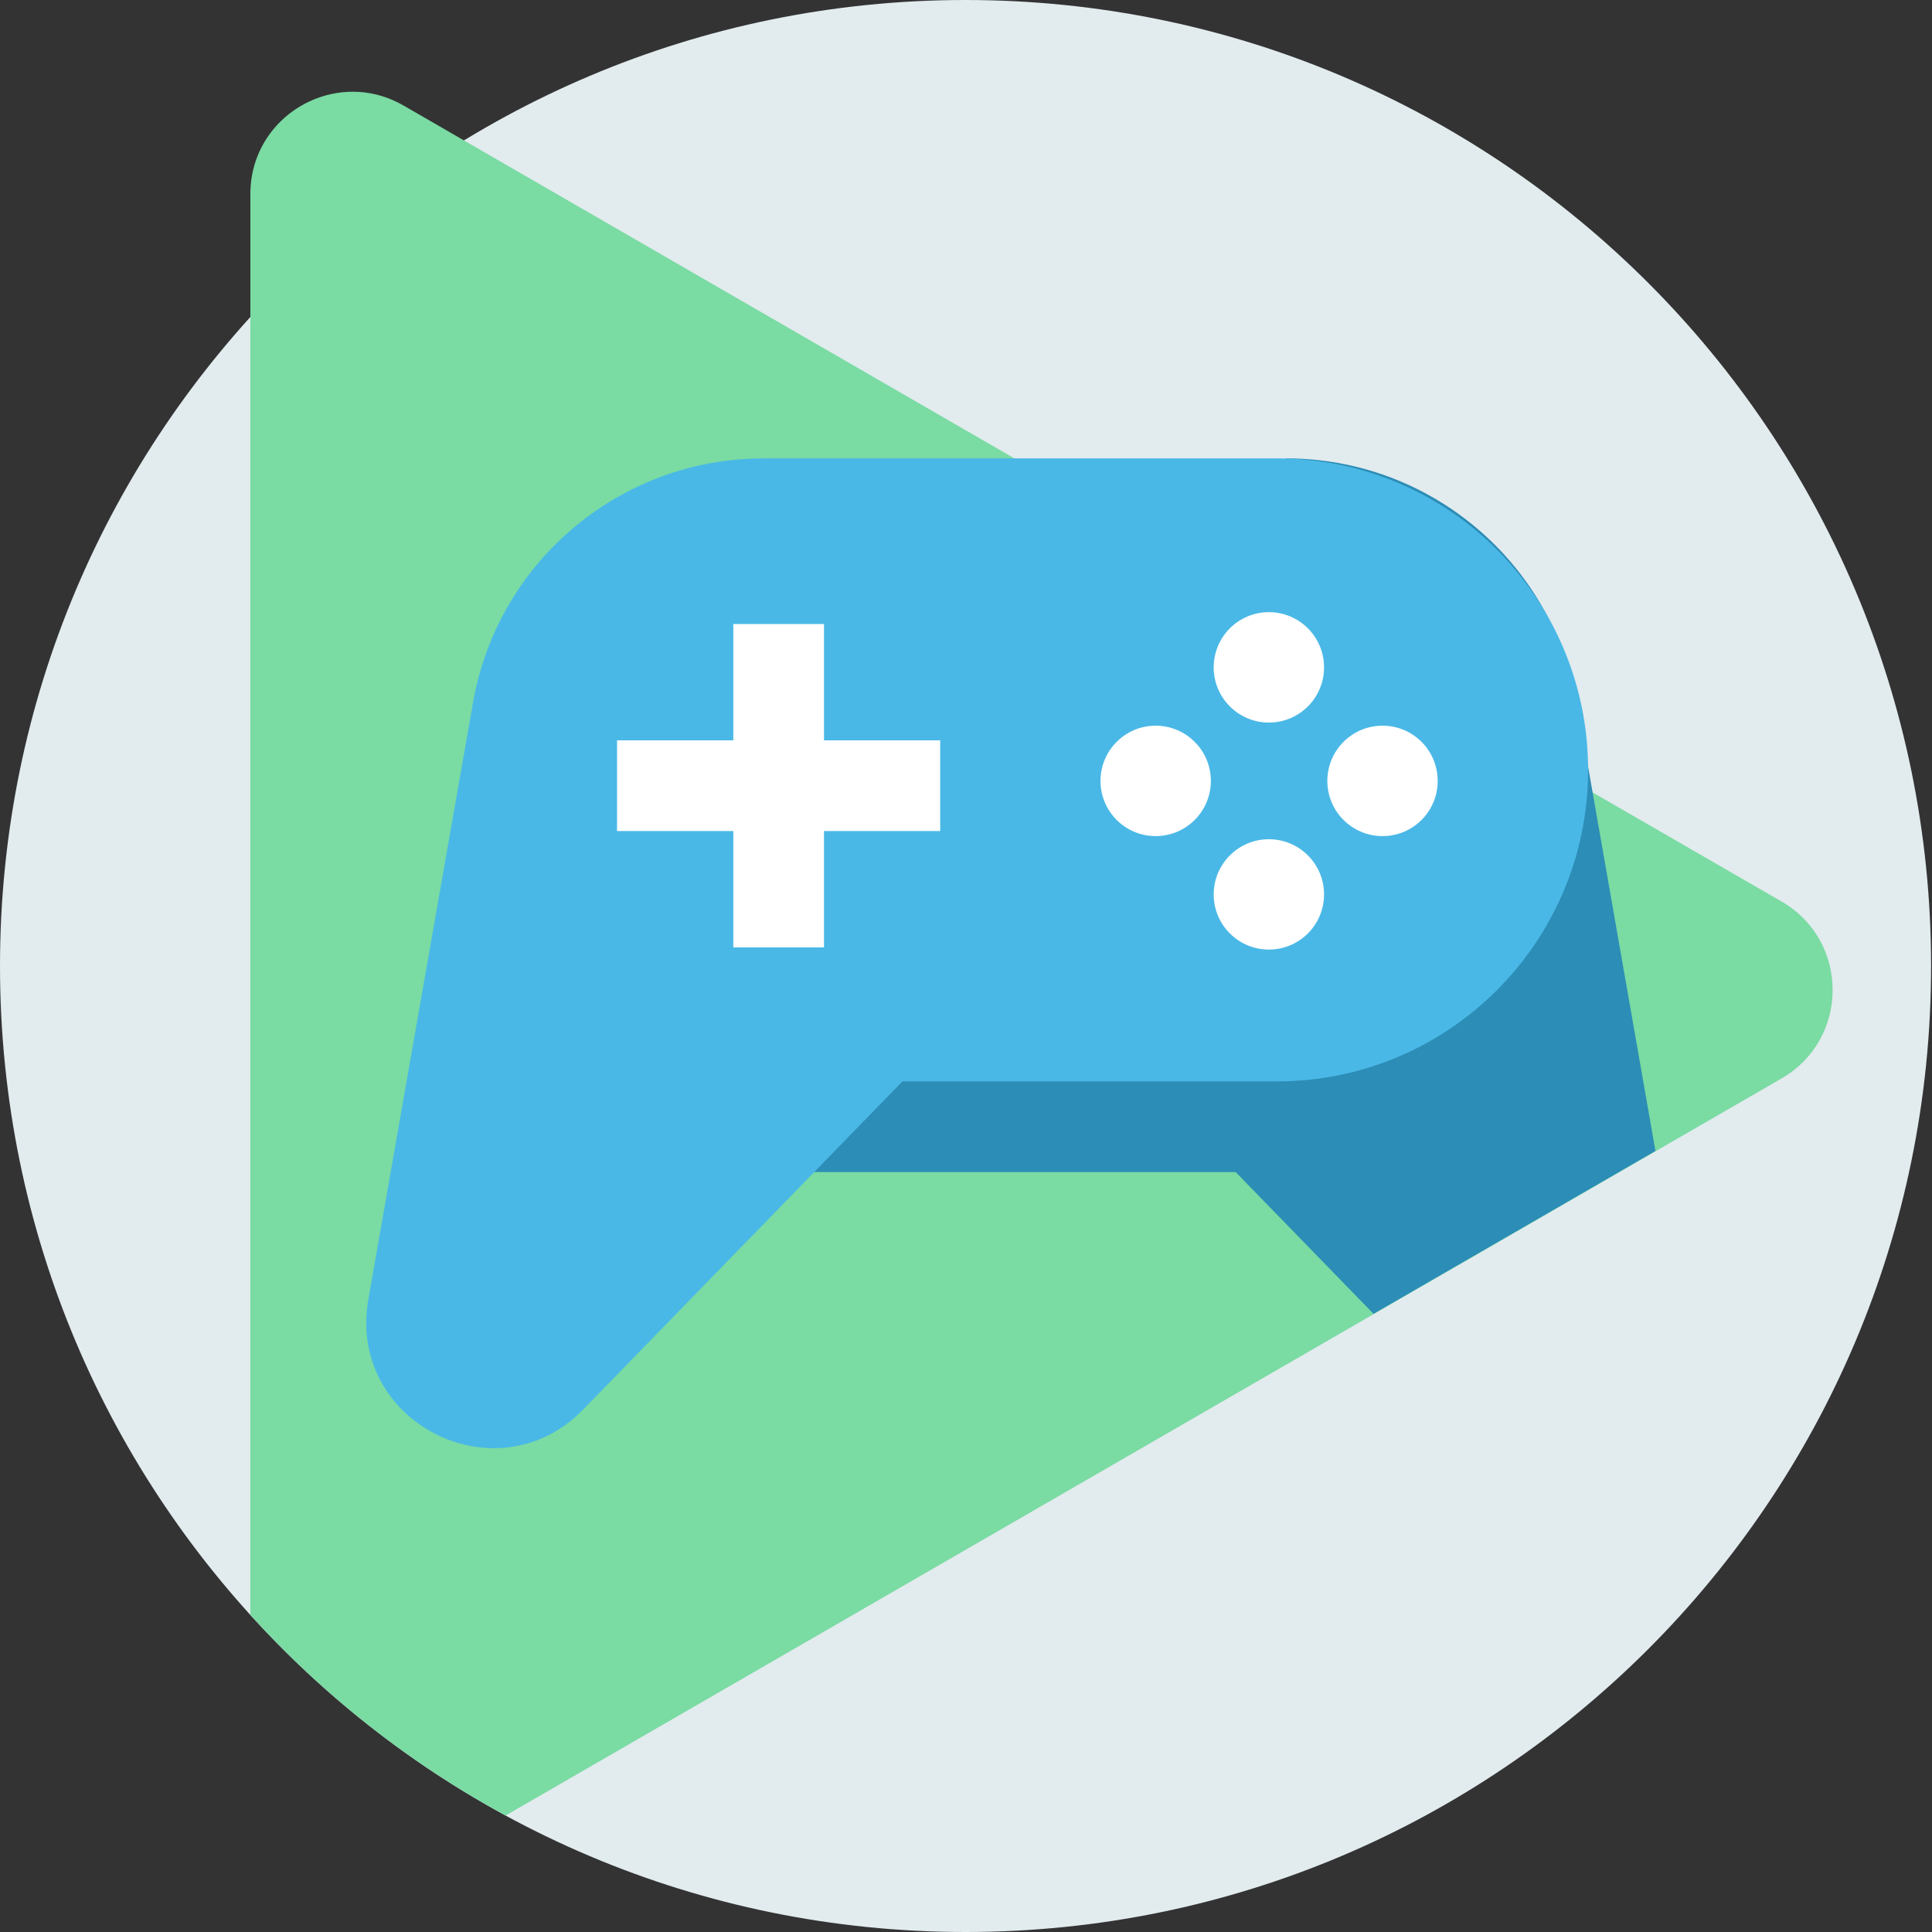 <svg width="34" height="34" viewBox="0 0 34 34" fill="none" xmlns="http://www.w3.org/2000/svg">
<rect x="0" y="0" width="34" height="34" fill="#333333" stroke="none"/>
<path d="M16.992 34C26.376 34 33.984 26.389 33.984 17C33.984 7.611 26.376 0 16.992 0C7.608 0 0 7.611 0 17C0 26.389 7.608 34 16.992 34Z" fill="#E2EBEE"/>
<path d="M31.352 18.979L29.142 20.256L25.962 22.093L24.181 23.122L8.898 31.95C7.207 31.032 5.689 29.835 4.406 28.42V3.414C4.406 2.618 4.903 1.993 5.553 1.739C6.032 1.551 6.594 1.564 7.102 1.857L8.166 2.472L20.727 9.728L25.962 12.752L28.036 13.95L31.352 15.865C32.551 16.557 32.551 18.287 31.352 18.979Z" fill="#7ADBA3"/>
<path d="M29.133 20.255L25.954 22.092L24.172 23.121L21.746 20.627H8.125L20.718 9.727L22.636 8.067C25.157 8.067 27.314 9.879 27.75 12.364L28.028 13.949L29.133 20.255Z" fill="#2C8DB6"/>
<path d="M22.469 19.031H15.881L10.263 24.805C8.738 26.372 6.104 25.025 6.482 22.87L8.324 12.364C8.76 9.879 10.916 8.067 13.438 8.067H22.47C25.495 8.067 27.948 10.521 27.948 13.549C27.948 16.576 25.495 19.031 22.469 19.031Z" fill="#4AB8E6"/>
<path d="M16.546 13.029H14.501V10.982H12.905V13.029H10.859V14.625H12.905V16.672H14.501V14.625H16.546V13.029Z" fill="white"/>
<path d="M22.33 12.716C22.867 12.716 23.301 12.281 23.301 11.745C23.301 11.208 22.867 10.773 22.33 10.773C21.794 10.773 21.359 11.208 21.359 11.745C21.359 12.281 21.794 12.716 22.33 12.716Z" fill="white"/>
<path d="M22.33 16.711C22.867 16.711 23.301 16.276 23.301 15.74C23.301 15.204 22.867 14.769 22.33 14.769C21.794 14.769 21.359 15.204 21.359 15.74C21.359 16.276 21.794 16.711 22.33 16.711Z" fill="white"/>
<path d="M24.33 14.714C24.867 14.714 25.301 14.28 25.301 13.743C25.301 13.206 24.867 12.771 24.33 12.771C23.794 12.771 23.359 13.206 23.359 13.743C23.359 14.28 23.794 14.714 24.33 14.714Z" fill="white"/>
<path d="M20.338 14.714C20.874 14.714 21.309 14.28 21.309 13.743C21.309 13.206 20.874 12.771 20.338 12.771C19.802 12.771 19.367 13.206 19.367 13.743C19.367 14.28 19.802 14.714 20.338 14.714Z" fill="white"/>
</svg>
